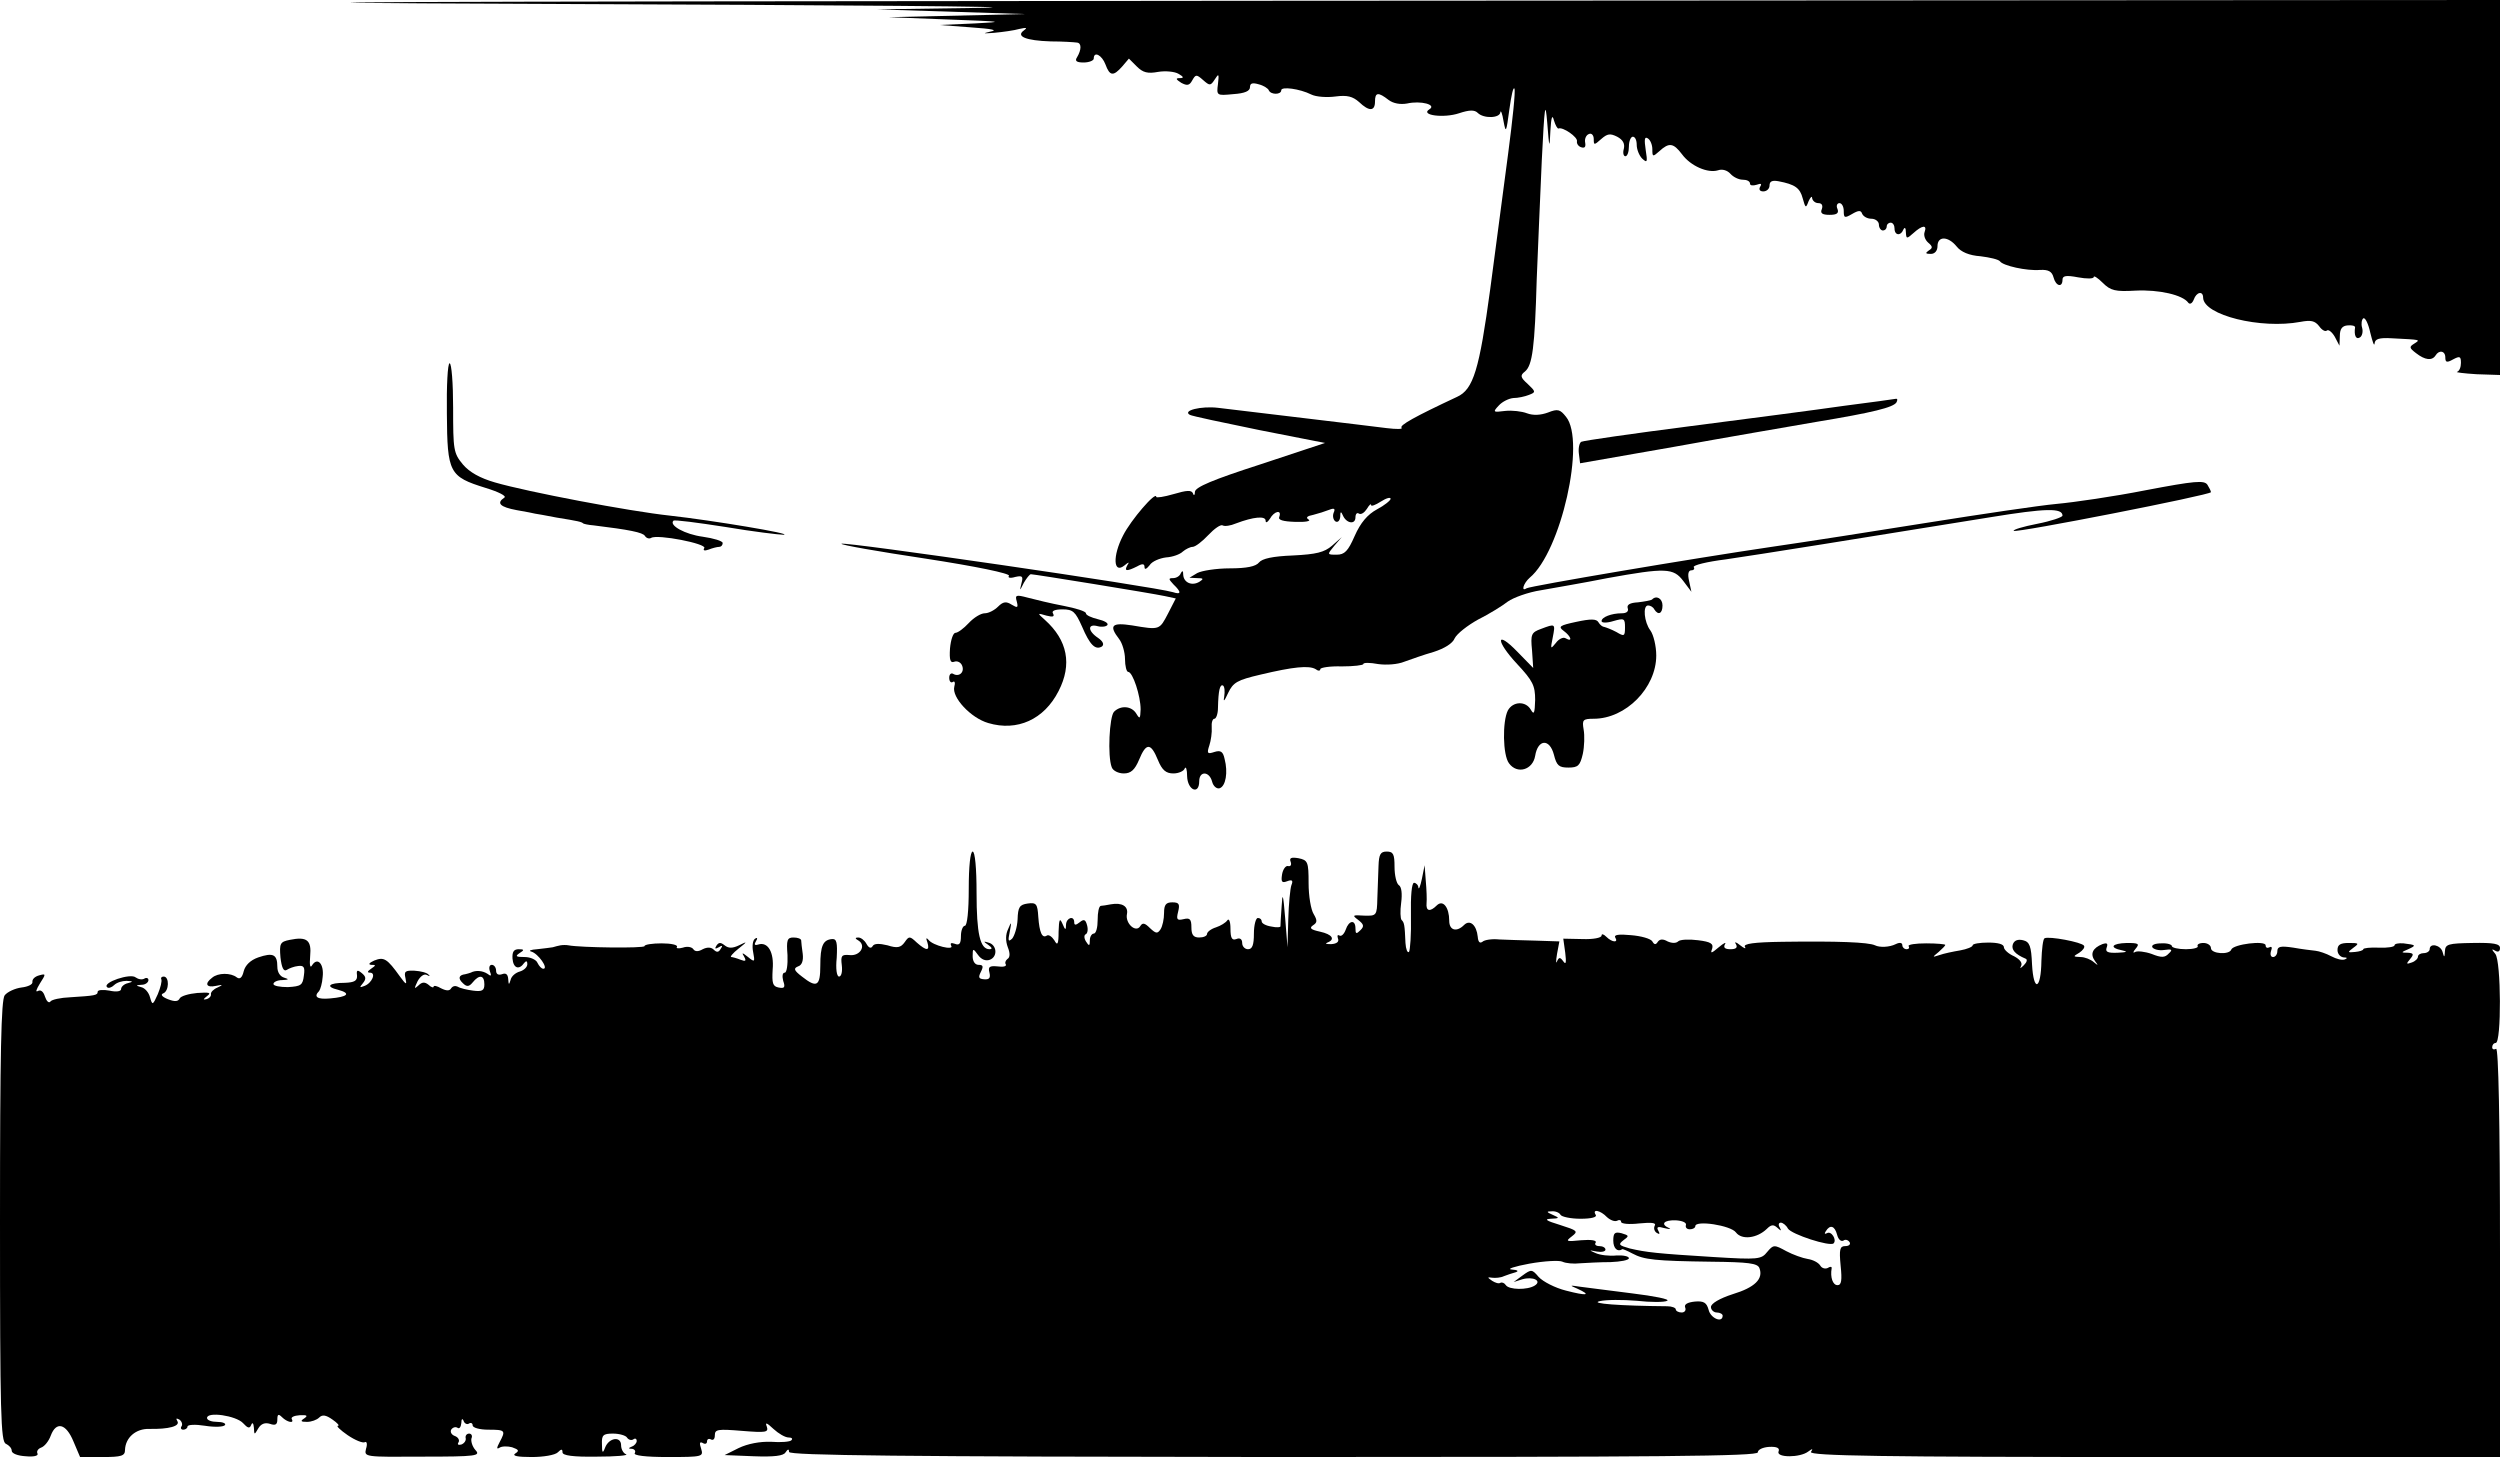 <?xml version="1.0" standalone="no"?>
<!DOCTYPE svg PUBLIC "-//W3C//DTD SVG 20010904//EN"
 "http://www.w3.org/TR/2001/REC-SVG-20010904/DTD/svg10.dtd">
<svg version="1.0" xmlns="http://www.w3.org/2000/svg"
 width="640pt" height="373pt" viewBox="0 0 640 373"
 preserveAspectRatio="xMidYMid meet">
<g transform="translate(0,373) scale(0.1,-0.1)"
fill="#000000" stroke="none">
<path d="M1390 3720 c767 -3 1274 -7 1125 -10 l-270 -4 190 -6 190 -6 -175 -4
-175 -4 155 -6 c138 -5 145 -6 65 -10 l-90 -4 80 -6 c56 -4 71 -7 50 -11 -21
-5 -18 -5 10 -3 22 2 51 6 65 10 18 4 21 3 11 -4 -21 -15 5 -26 69 -28 30 0
60 -2 67 -3 12 -1 12 -18 0 -38 -6 -9 -1 -13 17 -13 14 0 26 5 26 10 0 20 21
9 30 -15 11 -30 20 -31 43 -5 l17 20 20 -20 c16 -16 28 -19 55 -14 18 3 42 1
52 -5 14 -8 14 -11 3 -11 -11 0 -10 -3 4 -12 15 -8 21 -7 28 6 9 16 11 16 28
1 17 -15 19 -15 30 2 10 16 11 14 8 -12 -4 -30 -3 -30 39 -26 30 2 43 8 43 18
0 10 6 12 23 7 12 -3 24 -11 25 -15 5 -12 32 -12 32 0 0 10 47 4 77 -11 12 -6
40 -8 62 -5 30 4 44 0 60 -14 26 -25 41 -24 41 1 0 24 8 25 35 4 12 -9 30 -12
47 -9 35 8 77 -3 57 -15 -24 -15 37 -23 76 -10 27 9 40 9 48 1 15 -15 57 -14
58 2 1 6 5 -4 8 -23 6 -32 7 -30 15 30 5 36 10 59 13 53 3 -7 -5 -81 -16 -165
-11 -84 -32 -241 -46 -348 -28 -206 -43 -257 -85 -276 -109 -51 -148 -73 -142
-79 4 -4 -13 -4 -38 -1 -25 3 -121 15 -215 26 -93 11 -191 23 -217 26 -43 5
-92 -7 -72 -18 5 -3 85 -20 178 -39 l168 -33 -166 -55 c-121 -39 -166 -58
-167 -70 0 -9 -3 -11 -5 -4 -4 9 -16 8 -50 -2 -24 -7 -44 -10 -44 -7 0 16 -65
-59 -85 -99 -27 -52 -25 -99 3 -77 12 10 14 10 8 1 -9 -16 -1 -16 25 -3 14 8
19 7 19 -2 0 -7 5 -5 13 5 6 10 26 18 42 20 17 1 36 8 43 15 7 6 19 12 25 12
7 0 25 14 40 30 16 17 32 28 37 25 5 -3 20 -1 34 5 45 17 76 20 76 7 0 -7 5
-4 11 5 11 20 31 24 24 5 -4 -8 9 -12 41 -13 26 -1 41 2 34 6 -8 5 -4 9 12 12
12 3 31 9 41 13 13 5 16 3 11 -8 -3 -8 -1 -18 5 -22 6 -3 11 2 12 12 0 14 2
15 7 3 9 -20 32 -24 32 -4 0 8 4 13 9 9 6 -3 14 3 20 12 6 10 11 15 11 10 0
-4 11 0 25 9 14 9 25 12 25 7 0 -4 -16 -17 -35 -27 -24 -13 -42 -34 -57 -68
-17 -39 -26 -48 -46 -48 -25 0 -25 0 -6 23 l19 22 -25 -22 c-20 -17 -40 -22
-100 -25 -52 -2 -79 -8 -87 -18 -8 -10 -31 -15 -75 -15 -34 0 -72 -6 -83 -12
l-20 -12 20 -1 c16 0 17 -2 6 -9 -19 -12 -41 -3 -42 18 0 10 -2 11 -6 4 -2 -7
-11 -13 -20 -13 -12 0 -12 -2 1 -16 21 -20 20 -27 -1 -20 -50 15 -842 130
-849 124 -2 -3 95 -20 215 -38 130 -20 217 -38 214 -44 -4 -5 3 -7 16 -3 18 4
21 2 16 -16 -5 -21 -5 -21 6 1 7 12 15 22 18 22 9 0 311 -49 343 -56 l28 -6
-20 -39 c-22 -42 -21 -42 -92 -30 -52 8 -60 0 -33 -35 8 -10 15 -34 15 -51 0
-18 4 -33 8 -33 12 0 32 -62 32 -96 -1 -24 -2 -26 -11 -11 -12 20 -40 22 -57
5 -12 -12 -17 -114 -6 -142 3 -9 17 -16 31 -16 18 0 28 9 39 35 18 44 30 44
48 0 11 -27 21 -35 40 -35 13 0 27 6 29 13 3 6 6 -3 6 -20 1 -36 31 -49 31
-13 0 27 26 26 33 -1 3 -12 12 -19 19 -17 16 5 22 41 13 75 -4 19 -10 23 -26
18 -18 -6 -20 -4 -13 17 4 12 7 33 6 46 -1 12 2 22 7 22 4 0 9 12 9 28 1 45 5
61 13 57 4 -3 5 -15 3 -28 -3 -15 0 -13 10 9 13 27 23 33 83 47 84 20 124 24
141 14 6 -5 12 -5 12 0 0 4 25 8 55 7 30 0 55 3 55 6 0 4 17 4 38 0 21 -3 50
-1 67 6 17 6 50 18 75 25 28 9 49 22 54 35 6 12 33 33 60 48 28 14 62 35 76
46 14 10 52 24 85 29 33 6 110 19 170 31 149 27 169 26 194 -7 l21 -28 -6 28
c-4 17 -2 27 6 27 6 0 9 4 6 8 -3 5 34 14 82 20 83 12 351 55 678 108 141 23
184 24 184 4 0 -4 -29 -14 -65 -21 -36 -7 -62 -15 -60 -18 6 -6 505 92 505 99
0 3 -4 11 -9 19 -8 12 -32 10 -158 -14 -81 -16 -184 -31 -228 -35 -44 -4 -192
-26 -330 -48 -137 -22 -317 -50 -400 -62 -204 -30 -617 -100 -627 -106 -15
-10 -8 13 8 27 80 66 144 350 93 412 -15 19 -21 21 -46 11 -19 -7 -38 -8 -54
-2 -13 5 -38 8 -56 6 -31 -4 -32 -3 -16 14 9 10 26 18 37 19 12 0 30 4 40 8
18 7 18 8 -3 28 -19 17 -20 22 -7 32 19 16 25 61 30 236 3 77 9 214 13 305 7
141 9 155 14 95 5 -66 6 -67 8 -20 2 36 5 43 9 27 4 -13 9 -22 12 -21 10 5 50
-22 47 -33 -1 -6 4 -13 11 -15 9 -3 12 1 10 12 -2 10 3 20 10 22 6 3 12 -3 12
-13 0 -16 1 -16 19 0 16 14 23 15 41 6 15 -8 20 -18 17 -31 -3 -10 -1 -19 4
-19 5 0 9 11 9 25 0 14 5 25 10 25 6 0 10 -9 10 -21 0 -11 6 -27 14 -35 13
-12 14 -9 9 22 -4 27 -3 35 5 30 7 -4 12 -17 12 -28 0 -20 1 -20 18 -5 25 23
36 21 58 -8 22 -30 66 -49 92 -41 11 4 24 0 32 -9 7 -8 21 -15 31 -15 11 0 19
-4 19 -10 0 -5 7 -6 17 -3 11 4 14 3 9 -5 -4 -7 -1 -12 8 -12 9 0 16 7 16 15
0 11 7 14 23 11 42 -8 55 -17 62 -44 7 -25 8 -26 15 -7 5 11 9 14 9 8 1 -7 8
-13 16 -13 9 0 12 -6 9 -15 -5 -11 1 -15 20 -15 18 0 24 4 20 15 -4 8 -1 15 5
15 6 0 11 -9 11 -20 0 -18 2 -19 21 -8 17 10 23 10 26 1 3 -7 13 -13 24 -13
10 0 19 -7 19 -15 0 -8 5 -15 10 -15 6 0 10 5 10 10 0 6 5 10 10 10 6 0 10 -7
10 -15 0 -18 16 -20 23 -2 3 6 6 4 6 -7 1 -18 2 -18 19 -3 23 21 36 22 29 3
-3 -8 1 -20 9 -27 12 -10 12 -14 2 -20 -10 -7 -9 -9 5 -9 10 0 17 8 17 20 0
26 27 26 49 -1 11 -14 32 -23 61 -25 24 -3 46 -8 50 -13 7 -11 68 -25 103 -22
21 1 30 -4 34 -19 6 -23 23 -27 23 -6 0 10 9 12 40 6 22 -4 40 -4 40 1 0 4 10
-2 23 -15 20 -20 32 -23 84 -20 60 3 121 -11 135 -31 4 -5 10 -2 14 8 7 20 24
23 24 5 1 -45 148 -81 249 -62 27 5 37 3 48 -11 7 -10 16 -15 20 -11 4 3 13
-4 20 -16 l12 -23 1 25 c0 18 6 26 20 27 11 1 19 -1 19 -5 -3 -20 2 -32 12
-26 6 3 9 15 6 25 -3 10 -1 21 3 24 5 3 13 -14 18 -37 6 -24 10 -36 11 -27 1
11 11 15 44 13 76 -4 74 -3 57 -14 -13 -8 -12 -11 5 -24 23 -18 41 -20 50 -6
9 15 25 12 25 -5 0 -13 4 -14 20 -5 17 9 20 8 20 -9 0 -11 -4 -21 -10 -23 -5
-1 17 -4 50 -6 l60 -2 0 480 0 480 -3202 -2 c-2310 -2 -2814 -4 -1808 -8z"/>
<path d="M1144 2671 c1 -152 6 -161 99 -190 33 -10 55 -21 48 -25 -21 -14 -11
-24 32 -32 23 -4 44 -8 47 -9 3 0 28 -5 55 -10 56 -9 64 -11 68 -15 1 -1 13
-4 27 -5 90 -11 126 -18 131 -27 4 -6 11 -8 16 -5 16 10 143 -15 136 -26 -4
-6 0 -8 11 -4 10 4 22 7 27 7 5 0 9 4 9 10 0 5 -23 12 -51 16 -45 6 -87 29
-75 41 2 3 62 -5 133 -16 71 -12 138 -20 149 -20 27 2 -183 37 -291 49 -103
11 -366 61 -448 85 -38 11 -65 26 -82 46 -24 29 -25 37 -25 145 0 63 -4 114
-9 114 -5 0 -8 -58 -7 -129z"/>
<path d="M4720 2691 c-69 -10 -246 -33 -393 -52 -148 -19 -273 -37 -279 -40
-5 -3 -8 -17 -6 -31 l3 -24 240 42 c132 24 296 52 365 64 145 24 197 37 205
50 3 6 3 10 -2 9 -4 -1 -64 -9 -133 -18z"/>
<path d="M2603 2190 c4 -16 2 -17 -13 -8 -14 9 -22 8 -35 -5 -9 -9 -24 -17
-34 -17 -10 0 -28 -11 -41 -25 -13 -14 -28 -25 -34 -25 -6 0 -12 -18 -14 -40
-2 -30 1 -38 11 -34 8 3 17 -2 20 -10 7 -17 -8 -30 -23 -21 -5 3 -10 -1 -10
-10 0 -9 4 -14 9 -11 5 4 7 -2 4 -12 -7 -27 42 -80 87 -93 74 -22 143 9 180
82 35 68 23 130 -35 182 -20 18 -20 18 4 11 16 -4 21 -3 17 5 -5 7 4 11 24 11
27 0 33 -6 50 -44 20 -47 34 -61 51 -51 6 5 3 13 -10 22 -27 18 -27 37 -1 30
11 -3 22 -1 25 3 3 5 -8 11 -25 15 -16 4 -30 10 -30 15 0 5 -26 13 -57 19 -32
6 -73 16 -92 21 -30 8 -33 7 -28 -10z"/>
<path d="M4229 2195 c-3 -2 -19 -5 -36 -7 -20 -1 -29 -6 -26 -15 3 -8 -3 -13
-15 -13 -27 0 -52 -10 -52 -20 0 -5 14 -5 30 0 28 8 30 7 30 -16 0 -23 -2 -24
-22 -12 -13 7 -27 12 -31 13 -4 0 -11 5 -15 12 -5 9 -20 9 -57 1 -42 -9 -47
-12 -32 -23 19 -14 24 -30 5 -19 -6 4 -18 -2 -25 -12 -14 -17 -14 -16 -8 14 7
36 7 36 -30 22 -25 -9 -27 -14 -23 -55 l3 -45 -40 41 c-56 58 -57 29 -1 -31
40 -43 46 -55 46 -92 -1 -34 -3 -39 -11 -25 -13 23 -46 22 -59 -2 -14 -28 -13
-114 3 -135 21 -29 61 -17 67 19 7 43 37 45 48 3 7 -28 13 -33 37 -33 25 0 30
5 37 35 4 19 5 47 2 63 -4 24 -2 27 26 27 82 0 160 79 160 162 0 24 -7 53 -15
64 -16 21 -20 64 -6 64 6 0 13 -4 16 -10 10 -16 21 -11 21 10 0 18 -16 27 -27
15z"/>
<path d="M2480 1455 c0 -57 -4 -95 -10 -95 -5 0 -10 -12 -10 -26 0 -20 -4 -25
-16 -20 -9 3 -12 2 -9 -5 9 -13 -47 0 -58 15 -6 7 -7 4 -3 -6 7 -23 -2 -23
-27 -1 -18 17 -20 17 -31 1 -10 -14 -19 -16 -44 -8 -21 5 -34 5 -38 -2 -4 -7
-10 -5 -16 6 -5 9 -14 16 -21 16 -9 0 -8 -3 1 -8 20 -13 4 -40 -23 -37 -21 2
-23 -2 -20 -26 2 -16 -1 -29 -7 -29 -6 0 -9 20 -6 48 2 39 0 49 -12 48 -23 -2
-30 -17 -30 -68 0 -53 -9 -58 -47 -28 -21 16 -22 21 -10 26 10 3 14 15 12 32
-2 15 -4 30 -4 35 -1 4 -9 7 -20 7 -16 0 -18 -7 -15 -45 1 -25 -2 -45 -7 -45
-6 0 -7 -9 -4 -21 6 -17 3 -20 -12 -17 -15 3 -17 11 -15 46 4 44 -12 72 -37
64 -9 -3 -11 0 -6 8 5 8 4 11 -2 7 -6 -4 -8 -19 -5 -34 5 -26 4 -27 -13 -13
-15 12 -17 12 -10 1 6 -11 4 -13 -9 -8 -10 4 -21 7 -24 7 -4 0 4 10 18 21 24
19 24 20 2 9 -17 -8 -27 -8 -37 0 -10 8 -15 8 -21 -1 -5 -8 -3 -9 6 -4 9 6 11
4 5 -4 -5 -9 -10 -10 -18 -2 -6 6 -16 7 -28 1 -12 -7 -20 -6 -24 0 -4 6 -16 8
-27 4 -11 -3 -18 -2 -15 2 3 5 -15 9 -39 9 -24 0 -44 -3 -44 -7 0 -6 -164 -4
-195 2 -5 1 -14 1 -20 0 -5 -1 -14 -3 -20 -5 -5 -1 -23 -3 -40 -5 -16 -1 -23
-4 -15 -6 18 -5 45 -44 31 -44 -5 0 -11 7 -15 15 -3 8 -18 15 -33 15 -22 0
-25 2 -13 10 13 8 12 10 -2 10 -13 0 -17 -7 -16 -24 2 -25 17 -30 30 -11 5 6
8 5 8 -3 0 -8 -9 -16 -19 -19 -11 -3 -22 -12 -24 -22 -4 -13 -5 -13 -6 3 -1
12 -6 16 -16 12 -9 -3 -15 0 -15 9 0 8 -5 15 -11 15 -6 0 -8 -7 -5 -16 5 -13
3 -14 -6 -7 -12 8 -30 10 -43 3 -3 -1 -9 -3 -14 -4 -17 -2 -19 -11 -6 -23 10
-10 16 -9 25 2 17 21 30 19 30 -5 0 -16 -6 -19 -29 -16 -15 2 -33 6 -39 10 -6
3 -13 2 -17 -4 -4 -7 -12 -7 -26 0 -10 6 -19 8 -19 4 0 -3 -6 -2 -13 5 -10 8
-17 7 -26 -2 -11 -10 -11 -8 -2 11 7 13 17 20 24 16 7 -4 9 -3 4 1 -4 5 -20 9
-36 10 -24 1 -27 -2 -23 -19 4 -18 2 -18 -14 4 -33 46 -41 51 -66 41 -13 -6
-16 -10 -8 -11 13 0 13 -1 0 -10 -9 -6 -11 -10 -3 -10 17 0 5 -27 -14 -34 -13
-5 -13 -4 -4 7 9 11 8 17 -3 26 -11 9 -14 8 -12 -6 1 -14 -7 -18 -31 -19 -42
0 -51 -10 -17 -18 33 -9 25 -18 -21 -22 -33 -3 -43 4 -28 19 3 4 8 20 9 36 4
33 -13 52 -27 30 -5 -9 -7 0 -5 23 4 41 -8 51 -52 42 -25 -5 -27 -9 -24 -45 3
-26 8 -37 16 -32 6 4 19 9 29 10 15 2 18 -3 15 -24 -3 -25 -7 -28 -41 -30 -20
0 -37 3 -37 8 0 5 10 10 23 10 16 1 18 2 5 6 -11 3 -18 14 -18 28 0 32 -11 37
-49 24 -20 -7 -33 -20 -37 -35 -4 -17 -10 -22 -18 -16 -15 12 -48 12 -63 -1
-20 -15 -15 -26 9 -21 19 4 20 3 5 -4 -10 -4 -18 -12 -17 -17 1 -5 -4 -11 -12
-13 -9 -2 -8 0 2 8 12 9 6 10 -25 8 -22 -2 -42 -8 -45 -14 -4 -8 -12 -9 -30
-2 -15 6 -20 12 -12 15 15 6 16 43 1 43 -5 0 -8 -3 -6 -7 2 -5 -2 -21 -9 -38
-13 -29 -14 -29 -20 -8 -3 12 -13 24 -23 26 -14 4 -14 5 2 6 9 0 17 6 17 12 0
5 -5 7 -10 4 -6 -4 -16 -2 -23 3 -13 11 -85 -13 -73 -25 3 -4 12 -1 18 5 7 7
21 11 32 11 17 -1 18 -2 3 -6 -9 -2 -17 -9 -17 -15 0 -6 -12 -8 -30 -4 -16 3
-30 2 -30 -3 0 -9 -7 -10 -70 -14 -25 -1 -48 -6 -51 -11 -4 -5 -10 1 -14 13
-4 13 -11 18 -18 14 -7 -4 -4 4 5 19 16 25 16 26 -2 21 -11 -3 -18 -10 -17
-17 1 -6 -11 -12 -28 -14 -16 -2 -36 -11 -43 -20 -9 -12 -12 -144 -12 -579 0
-492 2 -564 15 -569 8 -4 15 -11 15 -18 0 -7 16 -13 36 -14 20 -2 33 1 30 7
-3 5 1 12 9 15 9 3 20 17 25 31 14 37 39 31 58 -15 l17 -40 58 0 c48 0 57 3
57 18 1 32 28 55 62 54 50 -1 80 7 72 20 -4 7 -3 8 5 4 6 -4 9 -12 6 -17 -4
-5 -1 -9 4 -9 6 0 11 4 11 8 0 5 20 6 45 2 25 -4 48 -3 51 2 3 4 -6 8 -20 8
-14 0 -26 4 -26 10 0 17 74 6 92 -13 12 -13 17 -15 21 -5 3 8 6 5 7 -7 1 -19
1 -19 11 -2 7 12 17 16 30 12 14 -5 19 -2 19 11 0 14 3 15 12 6 13 -13 32 -17
25 -5 -3 5 6 9 20 10 19 1 22 -1 12 -8 -11 -7 -9 -9 7 -9 11 0 25 5 31 11 8 8
17 7 34 -5 13 -9 19 -16 14 -16 -5 0 6 -11 25 -24 19 -13 39 -21 44 -18 5 3 7
-5 3 -17 -5 -21 -4 -21 145 -20 139 0 149 2 135 17 -8 9 -12 23 -10 30 3 6 0
12 -6 12 -6 0 -10 -5 -9 -11 2 -6 -3 -14 -11 -17 -8 -2 -11 0 -7 6 3 5 -1 13
-10 16 -8 3 -12 10 -9 16 4 6 11 8 16 5 5 -4 9 2 10 12 0 11 3 13 6 5 2 -6 9
-10 14 -6 5 3 9 0 9 -5 0 -6 18 -11 40 -11 44 0 45 -2 29 -32 -8 -15 -8 -19 0
-14 6 4 21 4 32 1 17 -6 19 -9 8 -16 -9 -6 6 -9 42 -9 30 0 60 5 67 12 9 9 12
9 12 0 0 -8 26 -12 88 -11 48 0 81 3 75 6 -7 2 -13 13 -13 23 0 24 -31 20 -41
-6 -6 -16 -8 -14 -8 9 -1 23 3 27 28 27 17 0 33 -5 36 -10 4 -6 11 -8 16 -5 5
4 9 2 9 -4 0 -5 -6 -12 -12 -14 -10 -4 -10 -6 0 -6 7 -1 10 -6 7 -11 -4 -6 27
-10 85 -10 89 0 91 1 85 21 -5 15 -4 19 4 15 6 -4 11 -2 11 4 0 6 5 8 10 5 6
-3 10 1 10 11 0 15 8 16 69 11 62 -5 69 -4 64 11 -5 12 0 10 17 -6 13 -12 30
-22 39 -22 8 0 11 -3 7 -7 -3 -4 -27 -6 -52 -4 -29 1 -60 -5 -83 -16 l-36 -18
74 -3 c53 -2 77 1 82 10 6 9 9 9 9 1 0 -9 291 -12 1240 -13 995 0 1240 2 1240
12 0 7 13 13 29 14 20 1 28 -3 24 -12 -6 -16 55 -16 76 0 11 8 13 8 7 -1 -5
-10 182 -13 879 -13 l885 0 0 525 c0 337 -4 524 -10 520 -6 -3 -10 -1 -10 4 0
6 4 11 9 11 15 0 14 210 -1 228 -10 12 -10 14 0 8 7 -4 12 -2 12 7 0 11 -16
14 -70 13 -63 -1 -70 -3 -71 -21 -1 -17 -2 -17 -6 -2 -5 18 -33 24 -33 7 0 -5
-7 -10 -15 -10 -8 0 -15 -4 -15 -9 0 -5 -7 -12 -16 -15 -14 -5 -15 -4 -4 9 10
12 9 15 -6 16 -18 0 -18 1 1 9 22 10 20 11 -12 15 -13 1 -23 -1 -23 -5 0 -4
-18 -7 -40 -6 -22 1 -40 -1 -40 -4 0 -3 -10 -6 -21 -7 -20 -2 -20 -1 -4 11 15
11 14 12 -12 12 -21 0 -29 -4 -29 -18 0 -10 7 -18 16 -19 9 0 10 -2 3 -5 -7
-3 -22 1 -35 8 -13 7 -31 13 -40 14 -9 1 -35 4 -57 8 -33 5 -41 3 -41 -9 0 -8
-5 -15 -11 -15 -6 0 -8 7 -5 16 3 8 2 12 -4 9 -6 -3 -10 -1 -10 5 0 13 -83 3
-88 -11 -5 -14 -52 -11 -52 4 0 7 -9 13 -19 13 -11 0 -17 -4 -15 -8 3 -4 -11
-8 -30 -8 -20 0 -36 4 -36 8 0 4 -12 8 -27 7 -16 0 -26 -4 -23 -10 3 -5 16 -9
30 -7 20 3 23 1 12 -9 -10 -11 -19 -11 -44 -1 -17 6 -36 8 -42 5 -6 -4 -6 0 1
8 11 13 8 15 -22 15 -39 -1 -47 -12 -12 -19 15 -3 12 -5 -12 -6 -25 -1 -32 2
-28 13 4 11 1 13 -11 9 -25 -10 -32 -25 -19 -43 9 -12 9 -13 -3 -3 -8 7 -23
13 -34 13 -19 1 -20 1 -3 11 9 6 15 14 12 18 -5 9 -90 25 -101 19 -4 -2 -7
-28 -8 -58 -1 -74 -20 -81 -24 -9 -2 47 -6 58 -23 62 -13 3 -22 0 -26 -10 -5
-14 6 -26 32 -37 6 -2 4 -9 -4 -17 -9 -9 -11 -9 -7 -2 4 8 -3 17 -18 25 -14 6
-26 17 -26 23 0 8 -15 12 -40 12 -22 0 -40 -3 -40 -7 0 -4 -15 -10 -32 -13
-18 -3 -42 -8 -53 -12 -19 -6 -19 -6 -2 8 9 8 17 16 17 18 0 2 -22 4 -49 4
-27 0 -47 -3 -45 -7 3 -5 0 -8 -5 -8 -6 0 -11 5 -11 10 0 7 -7 8 -17 3 -16 -8
-41 -9 -53 -3 -17 8 -96 11 -237 9 -73 -1 -101 -5 -96 -13 4 -6 -2 -4 -12 4
-11 9 -16 10 -11 3 5 -9 0 -13 -14 -13 -14 0 -19 4 -14 13 4 6 -3 3 -16 -8
-19 -16 -22 -17 -17 -4 4 13 -3 18 -36 22 -23 3 -46 2 -51 -3 -5 -5 -16 -5
-27 0 -12 7 -20 6 -25 -1 -5 -8 -9 -8 -14 1 -4 7 -29 14 -55 16 -31 3 -44 1
-40 -6 9 -14 -8 -13 -23 2 -7 7 -12 8 -12 3 0 -6 -22 -10 -49 -9 l-49 1 5 -36
c3 -25 2 -32 -5 -22 -8 11 -11 11 -16 0 -3 -8 -3 1 0 19 l6 32 -61 2 c-34 1
-76 2 -93 3 -18 2 -38 -1 -43 -6 -7 -5 -11 0 -12 13 -3 30 -20 45 -35 30 -19
-19 -38 -14 -38 11 0 34 -16 55 -32 39 -17 -17 -28 -15 -26 6 1 9 0 35 -2 57
l-3 40 -7 -35 c-4 -19 -8 -29 -9 -22 0 6 -6 12 -11 12 -6 0 -9 -33 -8 -85 1
-47 -2 -88 -5 -92 -4 -3 -8 7 -9 23 -2 47 -3 52 -10 59 -3 3 -4 23 -1 44 3 23
1 41 -6 45 -6 4 -11 25 -11 47 0 32 -3 39 -20 39 -16 0 -20 -7 -21 -37 -1 -21
-2 -58 -3 -83 -1 -44 -2 -45 -34 -44 -30 2 -31 1 -15 -11 14 -11 16 -16 6 -26
-11 -11 -13 -10 -13 4 0 24 -17 21 -25 -3 -4 -11 -11 -18 -16 -15 -5 3 -6 0
-4 -7 4 -9 -3 -14 -17 -15 -13 0 -17 1 -10 4 21 8 13 21 -19 28 -23 5 -28 9
-18 16 11 7 12 12 2 29 -7 11 -13 46 -13 79 0 55 -2 59 -26 64 -18 3 -24 1
-20 -9 3 -8 0 -13 -7 -11 -6 1 -13 -9 -15 -22 -3 -19 0 -22 13 -17 13 5 16 2
11 -10 -3 -8 -7 -48 -8 -87 l-2 -72 -6 75 c-5 62 -7 67 -9 30 -2 -25 -3 -48
-3 -51 1 -3 -10 -4 -23 -1 -14 2 -25 8 -25 13 0 5 -4 9 -10 9 -5 0 -10 -18
-10 -40 0 -29 -4 -40 -15 -40 -8 0 -15 7 -15 16 0 10 -6 14 -15 10 -11 -4 -15
2 -15 27 0 18 -4 27 -8 21 -4 -6 -17 -14 -29 -18 -13 -4 -23 -12 -23 -17 0 -5
-9 -9 -20 -9 -15 0 -20 7 -20 26 0 21 -4 25 -20 21 -17 -4 -19 -1 -14 19 5 20
2 24 -15 24 -16 0 -21 -6 -21 -27 0 -16 -4 -34 -9 -42 -8 -12 -12 -11 -27 3
-13 13 -19 15 -25 5 -11 -18 -39 7 -34 31 4 20 -13 30 -41 25 -11 -2 -22 -4
-26 -4 -5 -1 -8 -17 -8 -36 0 -19 -4 -35 -10 -35 -5 0 -10 -8 -10 -17 0 -15
-2 -16 -10 -3 -5 8 -5 16 -1 18 5 2 7 12 4 23 -4 15 -8 17 -19 8 -10 -8 -14
-8 -14 0 0 18 -20 12 -21 -6 0 -15 -2 -15 -9 2 -7 16 -9 12 -10 -20 0 -33 -3
-37 -11 -22 -6 9 -14 15 -19 12 -12 -8 -19 7 -22 48 -2 33 -5 37 -27 34 -21
-3 -25 -9 -26 -41 -1 -20 -8 -42 -14 -49 -10 -9 -11 -6 -6 18 5 26 4 27 -4 7
-7 -14 -7 -31 -1 -47 6 -15 6 -26 -1 -30 -5 -4 -7 -10 -4 -14 2 -5 -7 -7 -21
-5 -21 2 -25 -1 -21 -16 3 -13 0 -18 -13 -17 -15 1 -16 5 -9 19 7 14 6 18 -6
18 -9 0 -15 9 -15 22 0 21 1 21 14 3 8 -11 19 -16 30 -12 21 8 18 39 -4 44
-13 4 -13 3 0 -6 10 -7 11 -11 3 -11 -24 0 -33 40 -33 144 0 64 -4 106 -10
106 -6 0 -10 -38 -10 -95z m1515 -835 c3 -5 26 -10 51 -10 28 0 43 4 39 10
-10 16 12 12 29 -6 9 -8 20 -12 26 -9 5 3 10 2 10 -3 0 -5 21 -7 46 -4 32 3
45 2 40 -6 -3 -6 -1 -14 5 -18 8 -5 9 -3 4 6 -5 9 -1 11 16 6 13 -3 18 -3 12
0 -23 10 -14 21 17 20 17 -1 28 -6 26 -12 -2 -6 2 -11 10 -11 8 0 14 4 14 8 0
16 91 2 104 -16 15 -20 54 -15 79 9 11 11 17 12 27 3 10 -9 11 -9 6 1 -4 6 -3
12 3 12 5 0 14 -7 18 -15 9 -15 108 -47 117 -38 9 9 -6 33 -17 26 -6 -3 -7 -1
-3 5 11 18 23 14 29 -9 3 -12 10 -18 16 -15 5 4 12 2 16 -4 3 -5 -1 -10 -11
-10 -14 0 -16 -8 -12 -50 4 -38 2 -50 -8 -50 -12 0 -19 20 -15 43 1 5 -4 5
-10 1 -6 -3 -15 -1 -19 6 -5 8 -19 15 -32 17 -13 2 -38 11 -55 20 -31 17 -33
17 -49 -2 -15 -19 -23 -20 -137 -13 -146 9 -172 12 -215 22 -28 8 -30 10 -16
21 15 11 15 12 -5 18 -17 4 -21 1 -21 -19 0 -20 11 -30 23 -22 1 1 13 -4 26
-11 30 -16 57 -19 203 -21 94 -1 117 -4 122 -16 11 -28 -12 -50 -68 -67 -34
-11 -56 -24 -56 -33 0 -7 7 -14 15 -14 8 0 15 -4 15 -8 0 -20 -31 -7 -36 15
-5 18 -12 23 -35 21 -19 -2 -28 -7 -25 -15 3 -7 -1 -13 -9 -13 -8 0 -15 4 -15
8 0 4 -10 8 -22 8 -122 1 -199 7 -173 13 17 4 59 4 95 1 36 -4 71 -4 78 0 8 4
-33 12 -90 19 -57 7 -116 15 -133 17 -27 4 -28 4 -7 -5 37 -17 25 -19 -29 -5
-28 7 -59 23 -70 35 -17 20 -19 20 -41 4 l-23 -17 22 7 c28 8 51 -4 32 -16
-19 -12 -66 -11 -74 1 -4 6 -10 8 -14 6 -4 -3 -13 0 -21 5 -13 9 -13 10 0 8 8
-1 22 0 30 4 8 3 22 8 30 10 9 3 5 6 -10 7 -14 1 7 8 45 15 39 7 77 9 85 5 8
-4 29 -6 45 -4 17 1 51 3 78 3 26 1 47 5 47 10 0 5 -15 8 -32 7 -18 -2 -42 1
-53 6 -18 8 -18 8 3 4 12 -2 22 0 22 5 0 5 -7 9 -16 9 -8 0 -13 4 -9 9 3 6
-12 8 -37 6 -39 -4 -41 -3 -24 10 17 13 14 15 -30 29 -36 11 -42 15 -24 16 23
1 23 2 5 10 -16 7 -17 9 -3 9 9 1 20 -3 23 -9z"/>
</g>
</svg>
